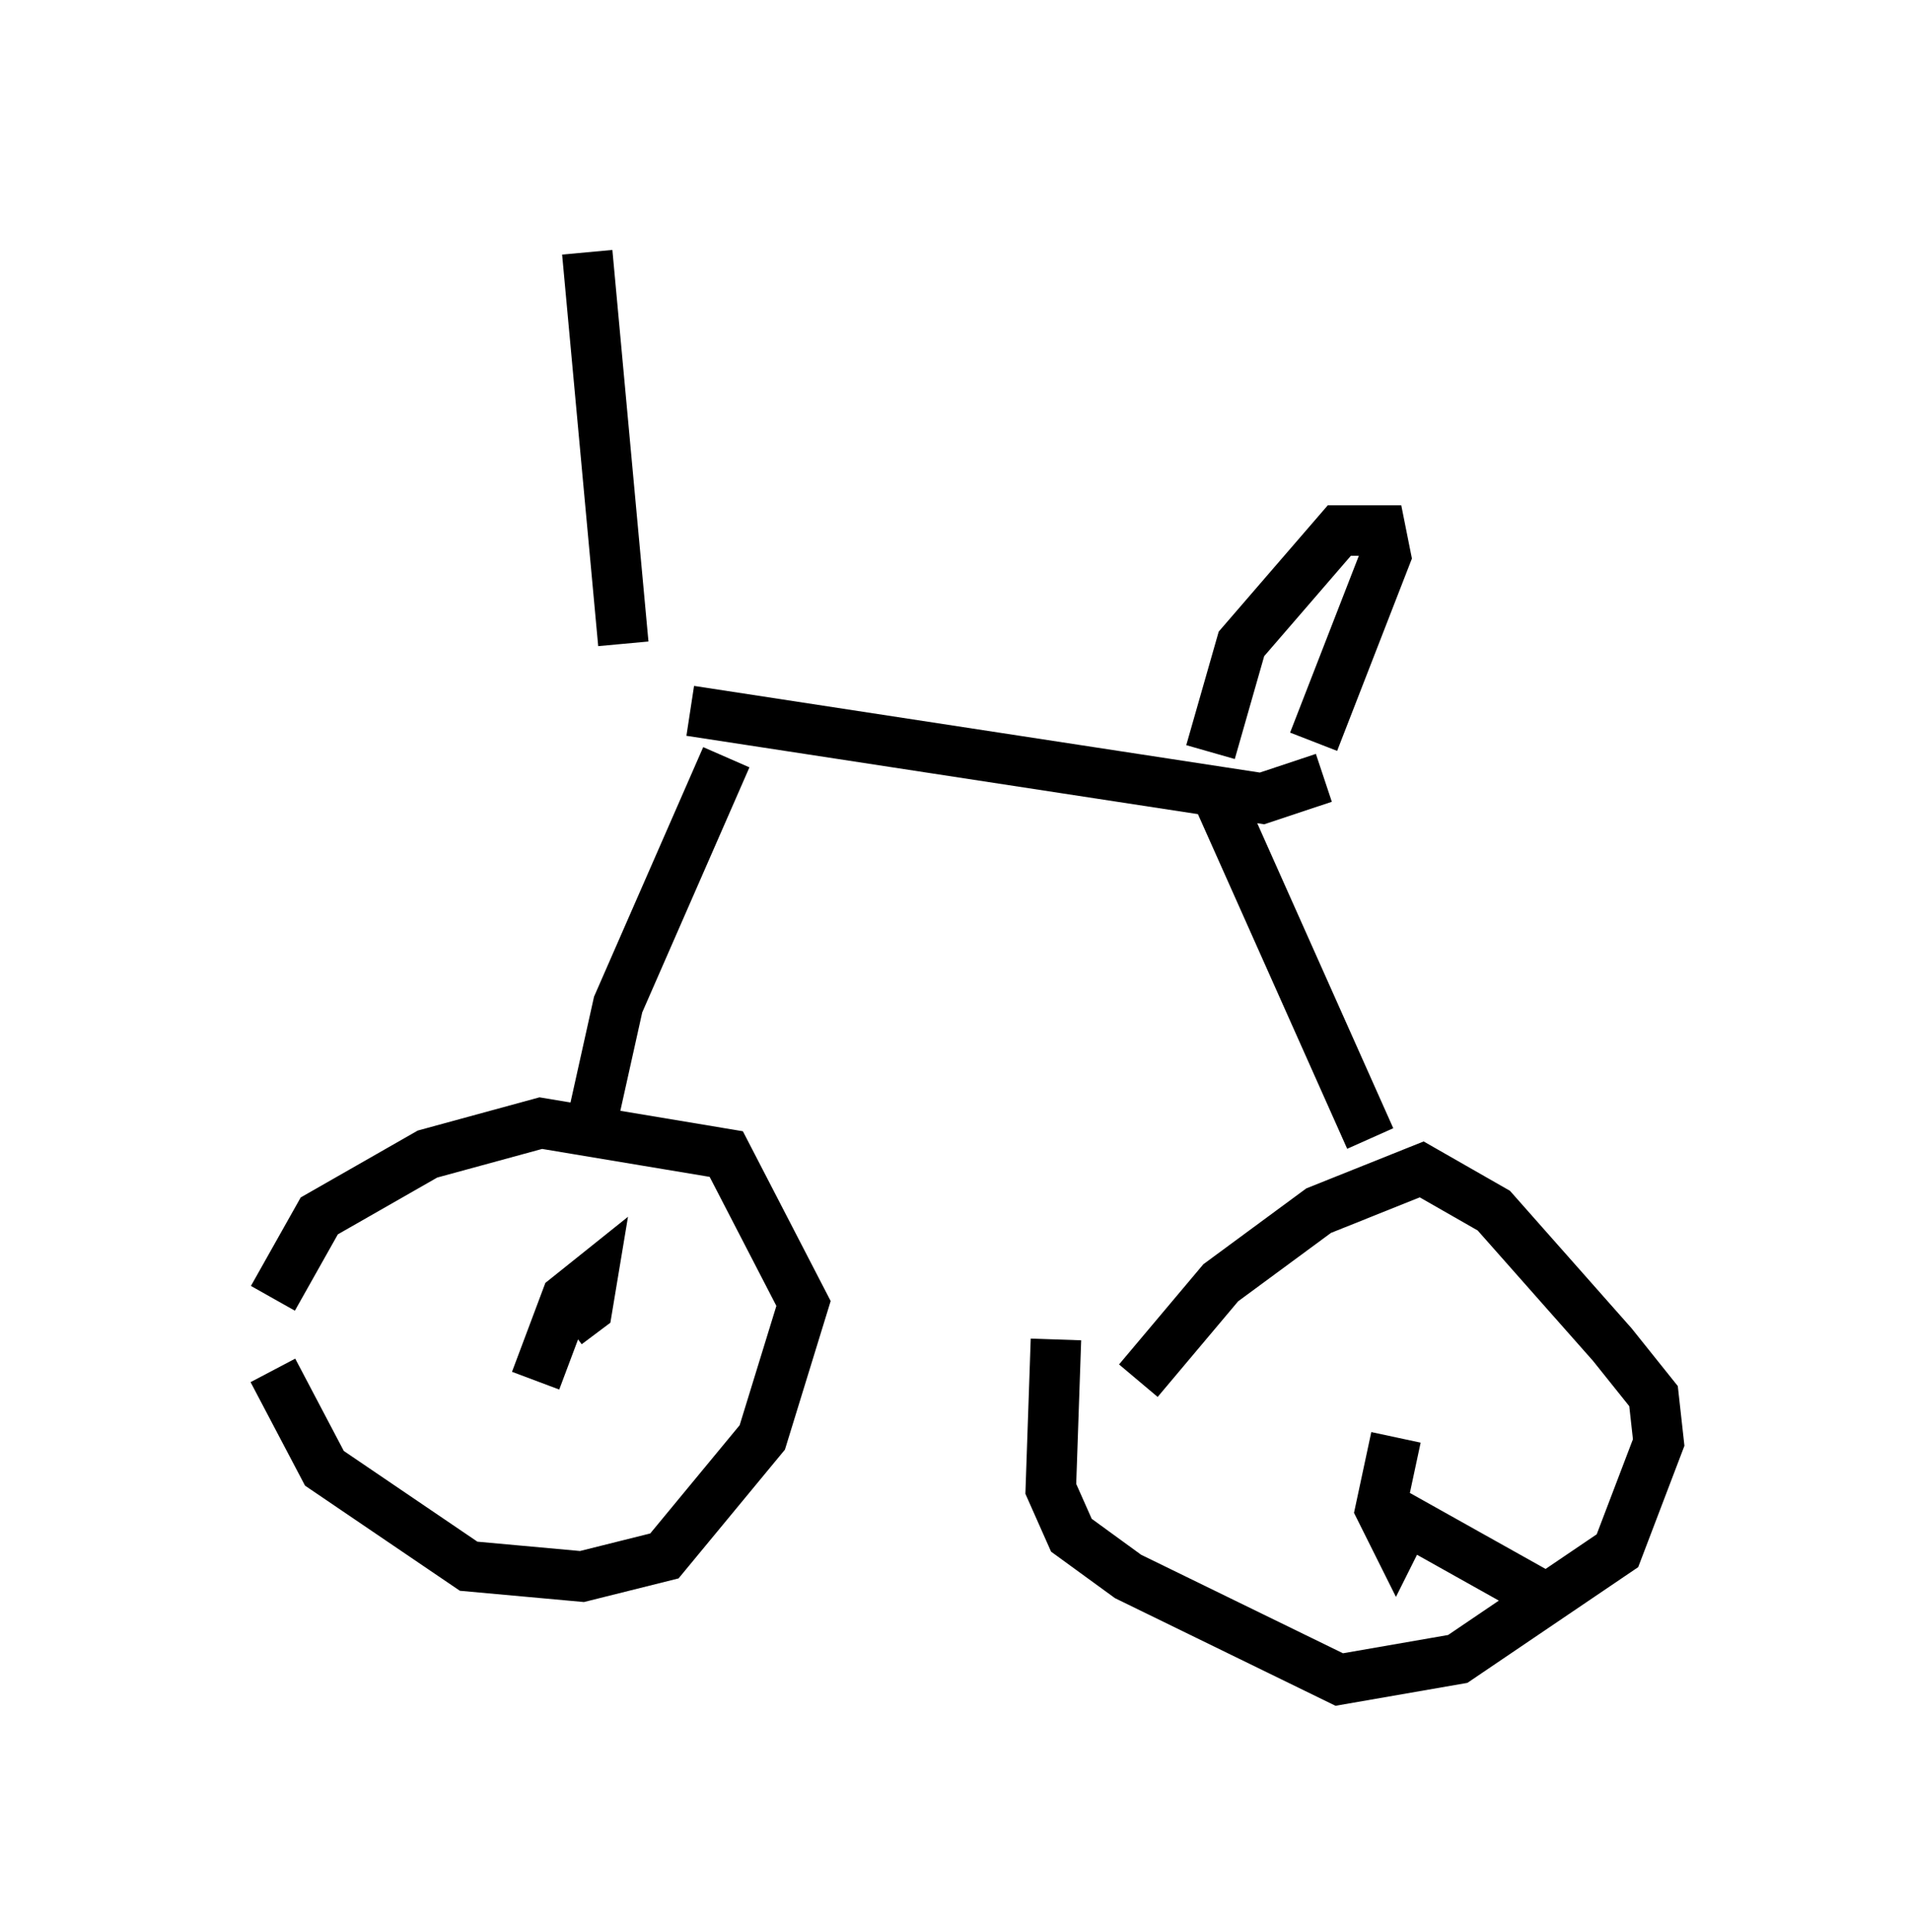 <?xml version="1.0" encoding="utf-8" ?>
<svg baseProfile="full" height="38.277" version="1.1" width="37.869" xmlns="http://www.w3.org/2000/svg" xmlns:ev="http://www.w3.org/2001/xml-events" xmlns:xlink="http://www.w3.org/1999/xlink"><defs /><rect fill="white" height="38.277" width="37.869" x="0" y="0" /><path d="M5, 27.867 m0.408, -2.144 l0.919, -1.633 2.144, -1.225 l2.246, -0.613 3.675, 0.613 l1.531, 2.96 -0.817, 2.654 l-1.94, 2.348 -1.633, 0.408 l-2.246, -0.204 -2.858, -1.94 l-1.021, -1.94 m17.15, 0.204 l1.633, -1.94 1.94, -1.429 l2.042, -0.817 1.429, 0.817 l2.348, 2.654 0.817, 1.021 l0.102, 0.919 -0.817, 2.144 l-3.165, 2.144 -2.348, 0.408 l-4.185, -2.042 -1.123, -0.817 l-0.408, -0.919 0.102, -2.96 m-10.311, 0.817 l0.613, -1.633 0.51, -0.408 l-0.102, 0.613 -0.408, 0.306 m19.192, 5.308 l-2.552, -1.429 -0.204, 0.408 l-0.306, -0.613 0.306, -1.429 m-16.027, -5.819 l0.613, -2.756 2.144, -4.9 m9.8, 0.919 l2.96, 6.635 m-13.475, -8.473 l11.331, 1.735 1.225, -0.408 m-2.246, -0.51 l0.613, -2.144 1.94, -2.246 l0.817, 0.0 0.102, 0.51 l-1.429, 3.675 m-14.394, -9.698 l0.715, 7.758 " fill="none" stroke="black" stroke-width="1" /></svg>